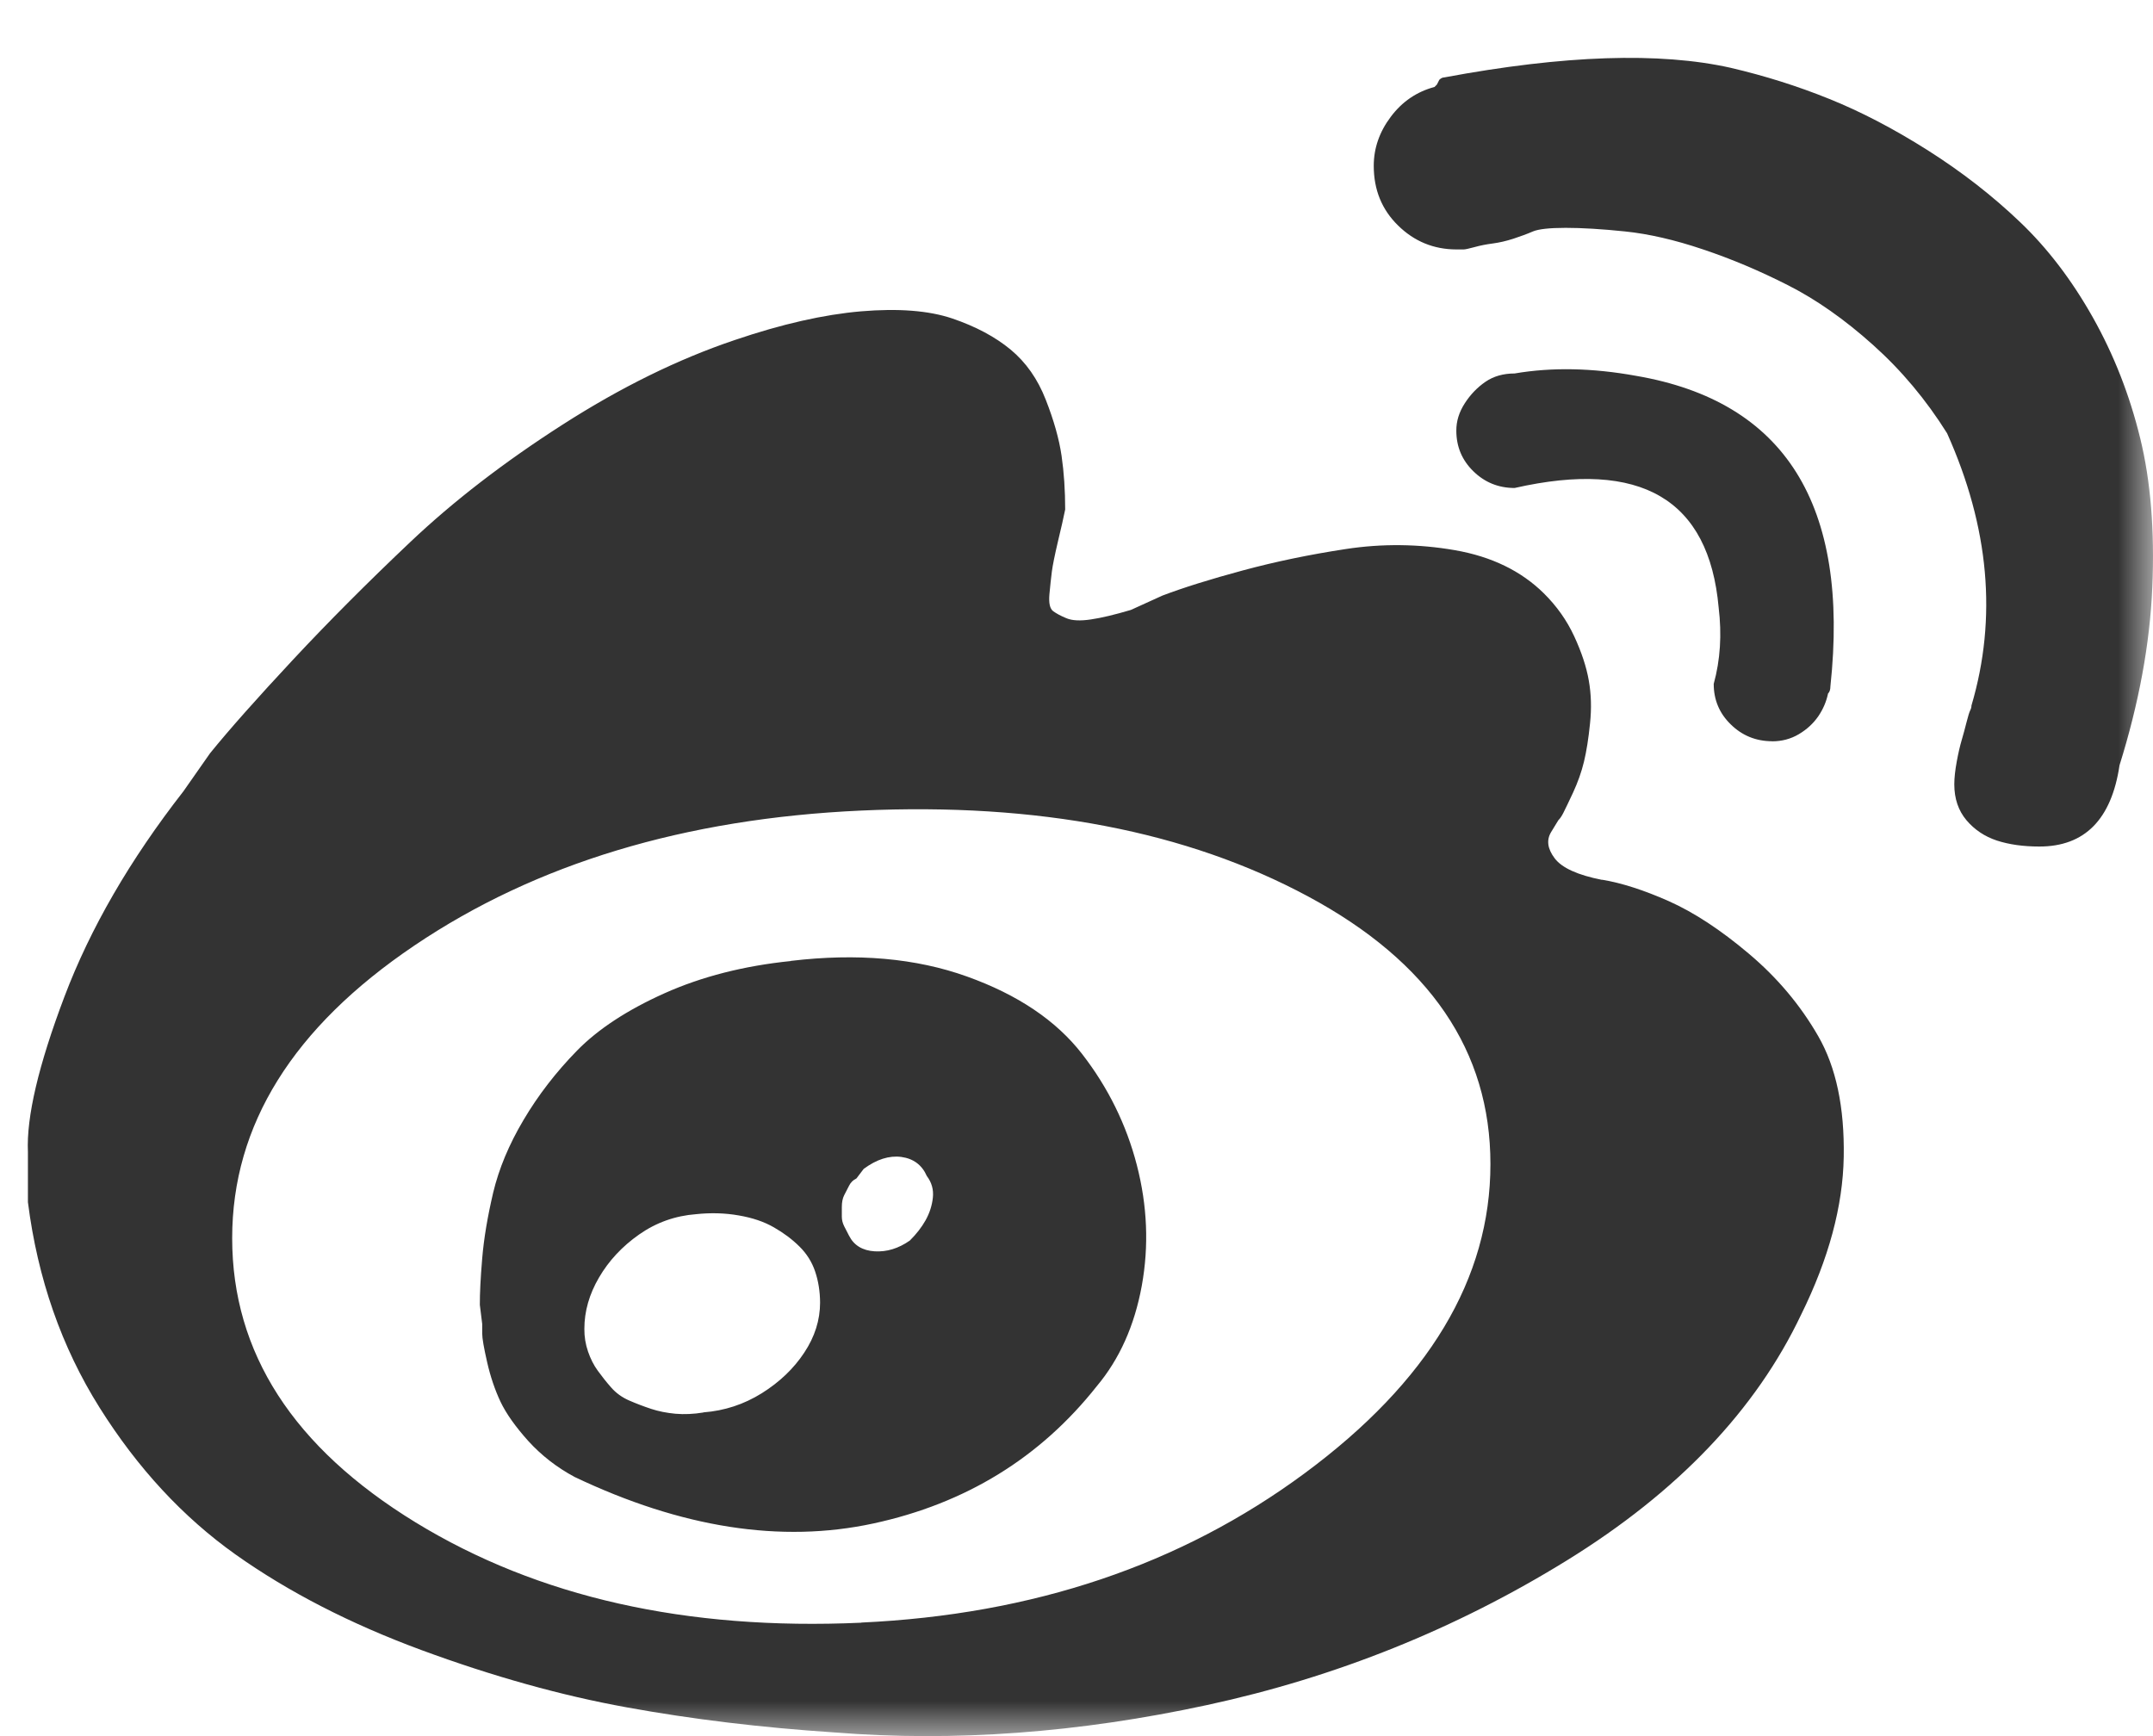 <?xml version="1.0" encoding="UTF-8" standalone="no"?>
<svg width="31px" height="25px" viewBox="0 0 31 25" version="1.1" xmlns="http://www.w3.org/2000/svg" xmlns:xlink="http://www.w3.org/1999/xlink">
    <!-- Generator: Sketch 48.1 (47250) - http://www.bohemiancoding.com/sketch -->
    <title>微博</title>
    <desc>Created with Sketch.</desc>
    <defs>
        <polygon id="path-1" points="0 0 33 0 33 29 0 29"></polygon>
    </defs>
    <g id="p3-copy" stroke="none" stroke-width="1" fill="none" fill-rule="evenodd" transform="translate(-1027, -830)">
        <g id="Group-8-Copy" transform="translate(995, 329)">
            <g id="底部icon" transform="translate(30, 497)">
                <g id="微博">
                    <mask id="mask-2" fill="white">
                        <use xlink:href="#path-1"></use>
                    </mask>
                    <g id="Clip-2"></g>
                    <path d="M26.922,4.977 C25.896,4.747 24.52,4.793 22.794,5.115 C22.771,5.115 22.748,5.126 22.724,5.149 L22.689,5.218 L22.655,5.252 C22.398,5.321 22.188,5.464 22.025,5.682 C21.861,5.9 21.78,6.135 21.78,6.388 C21.78,6.732 21.896,7.018 22.13,7.247 C22.363,7.476 22.643,7.591 22.969,7.592 L23.074,7.592 C23.097,7.592 23.15,7.58 23.232,7.558 C23.314,7.535 23.402,7.518 23.494,7.506 C23.587,7.494 23.686,7.471 23.792,7.437 C23.897,7.402 23.991,7.368 24.071,7.333 C24.152,7.299 24.309,7.281 24.543,7.281 C24.778,7.281 25.064,7.298 25.401,7.333 C25.738,7.368 26.111,7.453 26.52,7.591 C26.929,7.728 27.337,7.9 27.744,8.107 C28.152,8.314 28.56,8.6 28.969,8.967 C29.378,9.333 29.733,9.757 30.035,10.239 C30.642,11.592 30.759,12.899 30.386,14.16 C30.386,14.183 30.38,14.206 30.368,14.229 C30.356,14.253 30.338,14.31 30.315,14.401 C30.292,14.492 30.269,14.578 30.245,14.659 C30.221,14.74 30.197,14.843 30.174,14.968 C30.151,15.094 30.139,15.202 30.139,15.295 C30.139,15.501 30.198,15.673 30.314,15.811 C30.431,15.949 30.577,16.046 30.752,16.104 C30.927,16.161 31.131,16.19 31.364,16.19 C32.017,16.19 32.402,15.8 32.518,15.02 C32.798,14.125 32.955,13.271 32.99,12.457 C33.025,11.644 32.967,10.927 32.815,10.308 C32.664,9.689 32.437,9.11 32.134,8.571 C31.831,8.033 31.481,7.574 31.084,7.196 C30.687,6.817 30.244,6.473 29.755,6.163 C29.265,5.853 28.793,5.607 28.338,5.424 C27.883,5.24 27.41,5.091 26.921,4.977 L26.922,4.977 Z M27.516,14.675 C27.656,14.675 27.785,14.641 27.901,14.572 C28.017,14.503 28.11,14.417 28.181,14.314 C28.251,14.211 28.297,14.102 28.321,13.987 C28.344,13.965 28.355,13.93 28.355,13.884 C28.635,11.27 27.702,9.779 25.557,9.412 C24.928,9.298 24.345,9.286 23.808,9.378 C23.645,9.378 23.505,9.418 23.388,9.498 C23.272,9.578 23.172,9.681 23.091,9.807 C23.009,9.934 22.968,10.065 22.969,10.202 C22.969,10.432 23.051,10.627 23.214,10.786 C23.377,10.946 23.576,11.027 23.808,11.027 C25.627,10.614 26.606,11.188 26.746,12.748 C26.793,13.137 26.77,13.504 26.675,13.848 C26.675,14.078 26.757,14.273 26.921,14.432 C27.084,14.592 27.282,14.673 27.515,14.674 L27.516,14.675 Z M15.1,21.864 C14.937,21.978 14.768,22.03 14.593,22.019 C14.418,22.008 14.296,21.933 14.226,21.796 L14.155,21.658 C14.132,21.612 14.121,21.566 14.121,21.52 L14.121,21.382 C14.121,21.313 14.132,21.256 14.155,21.211 L14.226,21.073 C14.249,21.027 14.284,20.992 14.331,20.97 L14.436,20.832 C14.623,20.694 14.803,20.637 14.978,20.66 C15.152,20.684 15.275,20.775 15.345,20.935 C15.415,21.027 15.444,21.13 15.432,21.245 C15.42,21.359 15.385,21.468 15.327,21.572 C15.269,21.675 15.193,21.772 15.1,21.864 L15.1,21.864 Z M12.127,24.34 C11.987,24.363 11.853,24.369 11.726,24.358 C11.598,24.346 11.482,24.323 11.376,24.288 C11.27,24.253 11.165,24.213 11.061,24.168 C10.957,24.123 10.87,24.06 10.799,23.979 C10.728,23.898 10.664,23.817 10.607,23.738 C10.549,23.659 10.503,23.567 10.467,23.463 C10.431,23.358 10.413,23.25 10.414,23.136 C10.414,22.883 10.484,22.637 10.625,22.396 C10.765,22.156 10.957,21.949 11.202,21.777 C11.447,21.605 11.721,21.507 12.024,21.484 C12.233,21.462 12.437,21.467 12.636,21.502 C12.835,21.536 13.003,21.593 13.143,21.674 C13.283,21.754 13.405,21.845 13.51,21.949 C13.615,22.052 13.691,22.173 13.737,22.31 C13.783,22.447 13.807,22.596 13.808,22.756 C13.808,23.009 13.732,23.249 13.58,23.478 C13.429,23.707 13.225,23.902 12.968,24.063 C12.711,24.223 12.432,24.315 12.129,24.338 L12.127,24.34 Z M13.386,17.839 C12.711,17.908 12.104,18.063 11.568,18.303 C11.031,18.544 10.612,18.819 10.309,19.128 C10.006,19.438 9.749,19.771 9.539,20.126 C9.328,20.481 9.183,20.831 9.101,21.174 C9.02,21.519 8.967,21.834 8.943,22.12 C8.919,22.406 8.908,22.629 8.909,22.79 L8.943,23.065 L8.943,23.203 C8.943,23.272 8.967,23.409 9.014,23.615 C9.061,23.822 9.125,24.011 9.206,24.184 C9.288,24.356 9.422,24.545 9.608,24.752 C9.795,24.957 10.016,25.13 10.273,25.268 C11.812,26.001 13.246,26.225 14.575,25.938 C15.904,25.651 16.977,24.992 17.793,23.96 C18.119,23.571 18.335,23.089 18.44,22.515 C18.544,21.941 18.52,21.362 18.369,20.778 C18.218,20.194 17.955,19.661 17.582,19.179 C17.209,18.697 16.656,18.324 15.921,18.061 C15.187,17.798 14.342,17.723 13.386,17.837 L13.386,17.839 Z M14.4,27.367 C11.882,27.481 9.743,26.999 7.983,25.922 C6.223,24.844 5.343,23.479 5.343,21.829 C5.343,20.201 6.218,18.796 7.966,17.616 C9.715,16.435 11.86,15.787 14.402,15.672 C16.943,15.557 19.088,15.969 20.837,16.91 C22.586,17.851 23.46,19.135 23.46,20.762 C23.46,22.413 22.568,23.898 20.784,25.216 C19,26.535 16.873,27.251 14.402,27.365 L14.4,27.367 Z M25.067,16.67 C24.717,16.601 24.49,16.498 24.386,16.361 C24.282,16.224 24.264,16.098 24.333,15.983 L24.438,15.811 C24.462,15.788 24.485,15.754 24.509,15.707 C24.533,15.661 24.579,15.564 24.649,15.415 C24.718,15.266 24.771,15.117 24.807,14.968 C24.843,14.819 24.872,14.636 24.894,14.418 C24.917,14.2 24.911,13.994 24.876,13.798 C24.842,13.603 24.772,13.391 24.666,13.162 C24.56,12.933 24.414,12.727 24.228,12.543 C23.901,12.221 23.476,12.015 22.951,11.923 C22.427,11.832 21.902,11.826 21.378,11.906 C20.853,11.986 20.358,12.089 19.892,12.215 C19.425,12.341 19.041,12.461 18.738,12.576 L18.283,12.783 C18.05,12.852 17.858,12.898 17.706,12.92 C17.554,12.943 17.438,12.937 17.356,12.903 C17.273,12.869 17.209,12.834 17.163,12.8 C17.117,12.765 17.099,12.685 17.11,12.558 C17.122,12.432 17.133,12.324 17.145,12.232 C17.157,12.14 17.186,11.997 17.232,11.801 C17.279,11.606 17.314,11.451 17.337,11.337 C17.337,11.062 17.32,10.804 17.285,10.563 C17.25,10.323 17.174,10.053 17.057,9.755 C16.941,9.457 16.772,9.217 16.55,9.033 C16.328,8.85 16.049,8.701 15.711,8.586 C15.373,8.472 14.936,8.438 14.399,8.483 C13.863,8.529 13.257,8.666 12.581,8.896 C11.764,9.171 10.937,9.578 10.097,10.117 C9.258,10.655 8.529,11.217 7.911,11.802 C7.294,12.386 6.728,12.954 6.215,13.504 C5.702,14.054 5.305,14.501 5.025,14.846 L4.64,15.396 C3.871,16.382 3.3,17.368 2.927,18.354 C2.554,19.34 2.379,20.085 2.402,20.589 L2.402,21.311 C2.542,22.412 2.886,23.398 3.434,24.27 C3.981,25.141 4.634,25.846 5.392,26.385 C6.151,26.923 7.042,27.382 8.068,27.761 C9.094,28.139 10.079,28.415 11.024,28.586 C11.969,28.758 12.966,28.878 14.014,28.947 C15.74,29.085 17.53,28.953 19.383,28.552 C21.236,28.151 22.962,27.457 24.559,26.471 C26.157,25.484 27.282,24.304 27.935,22.928 C28.331,22.125 28.535,21.369 28.547,20.658 C28.559,19.947 28.437,19.368 28.18,18.921 C27.923,18.474 27.591,18.079 27.183,17.735 C26.775,17.39 26.39,17.138 26.029,16.977 C25.668,16.817 25.347,16.714 25.068,16.668 L25.067,16.67 Z" id="Fill-1" fill="#333333" mask="url(#mask-2)"></path>
                </g>
            </g>
        </g>
    </g>
</svg>
